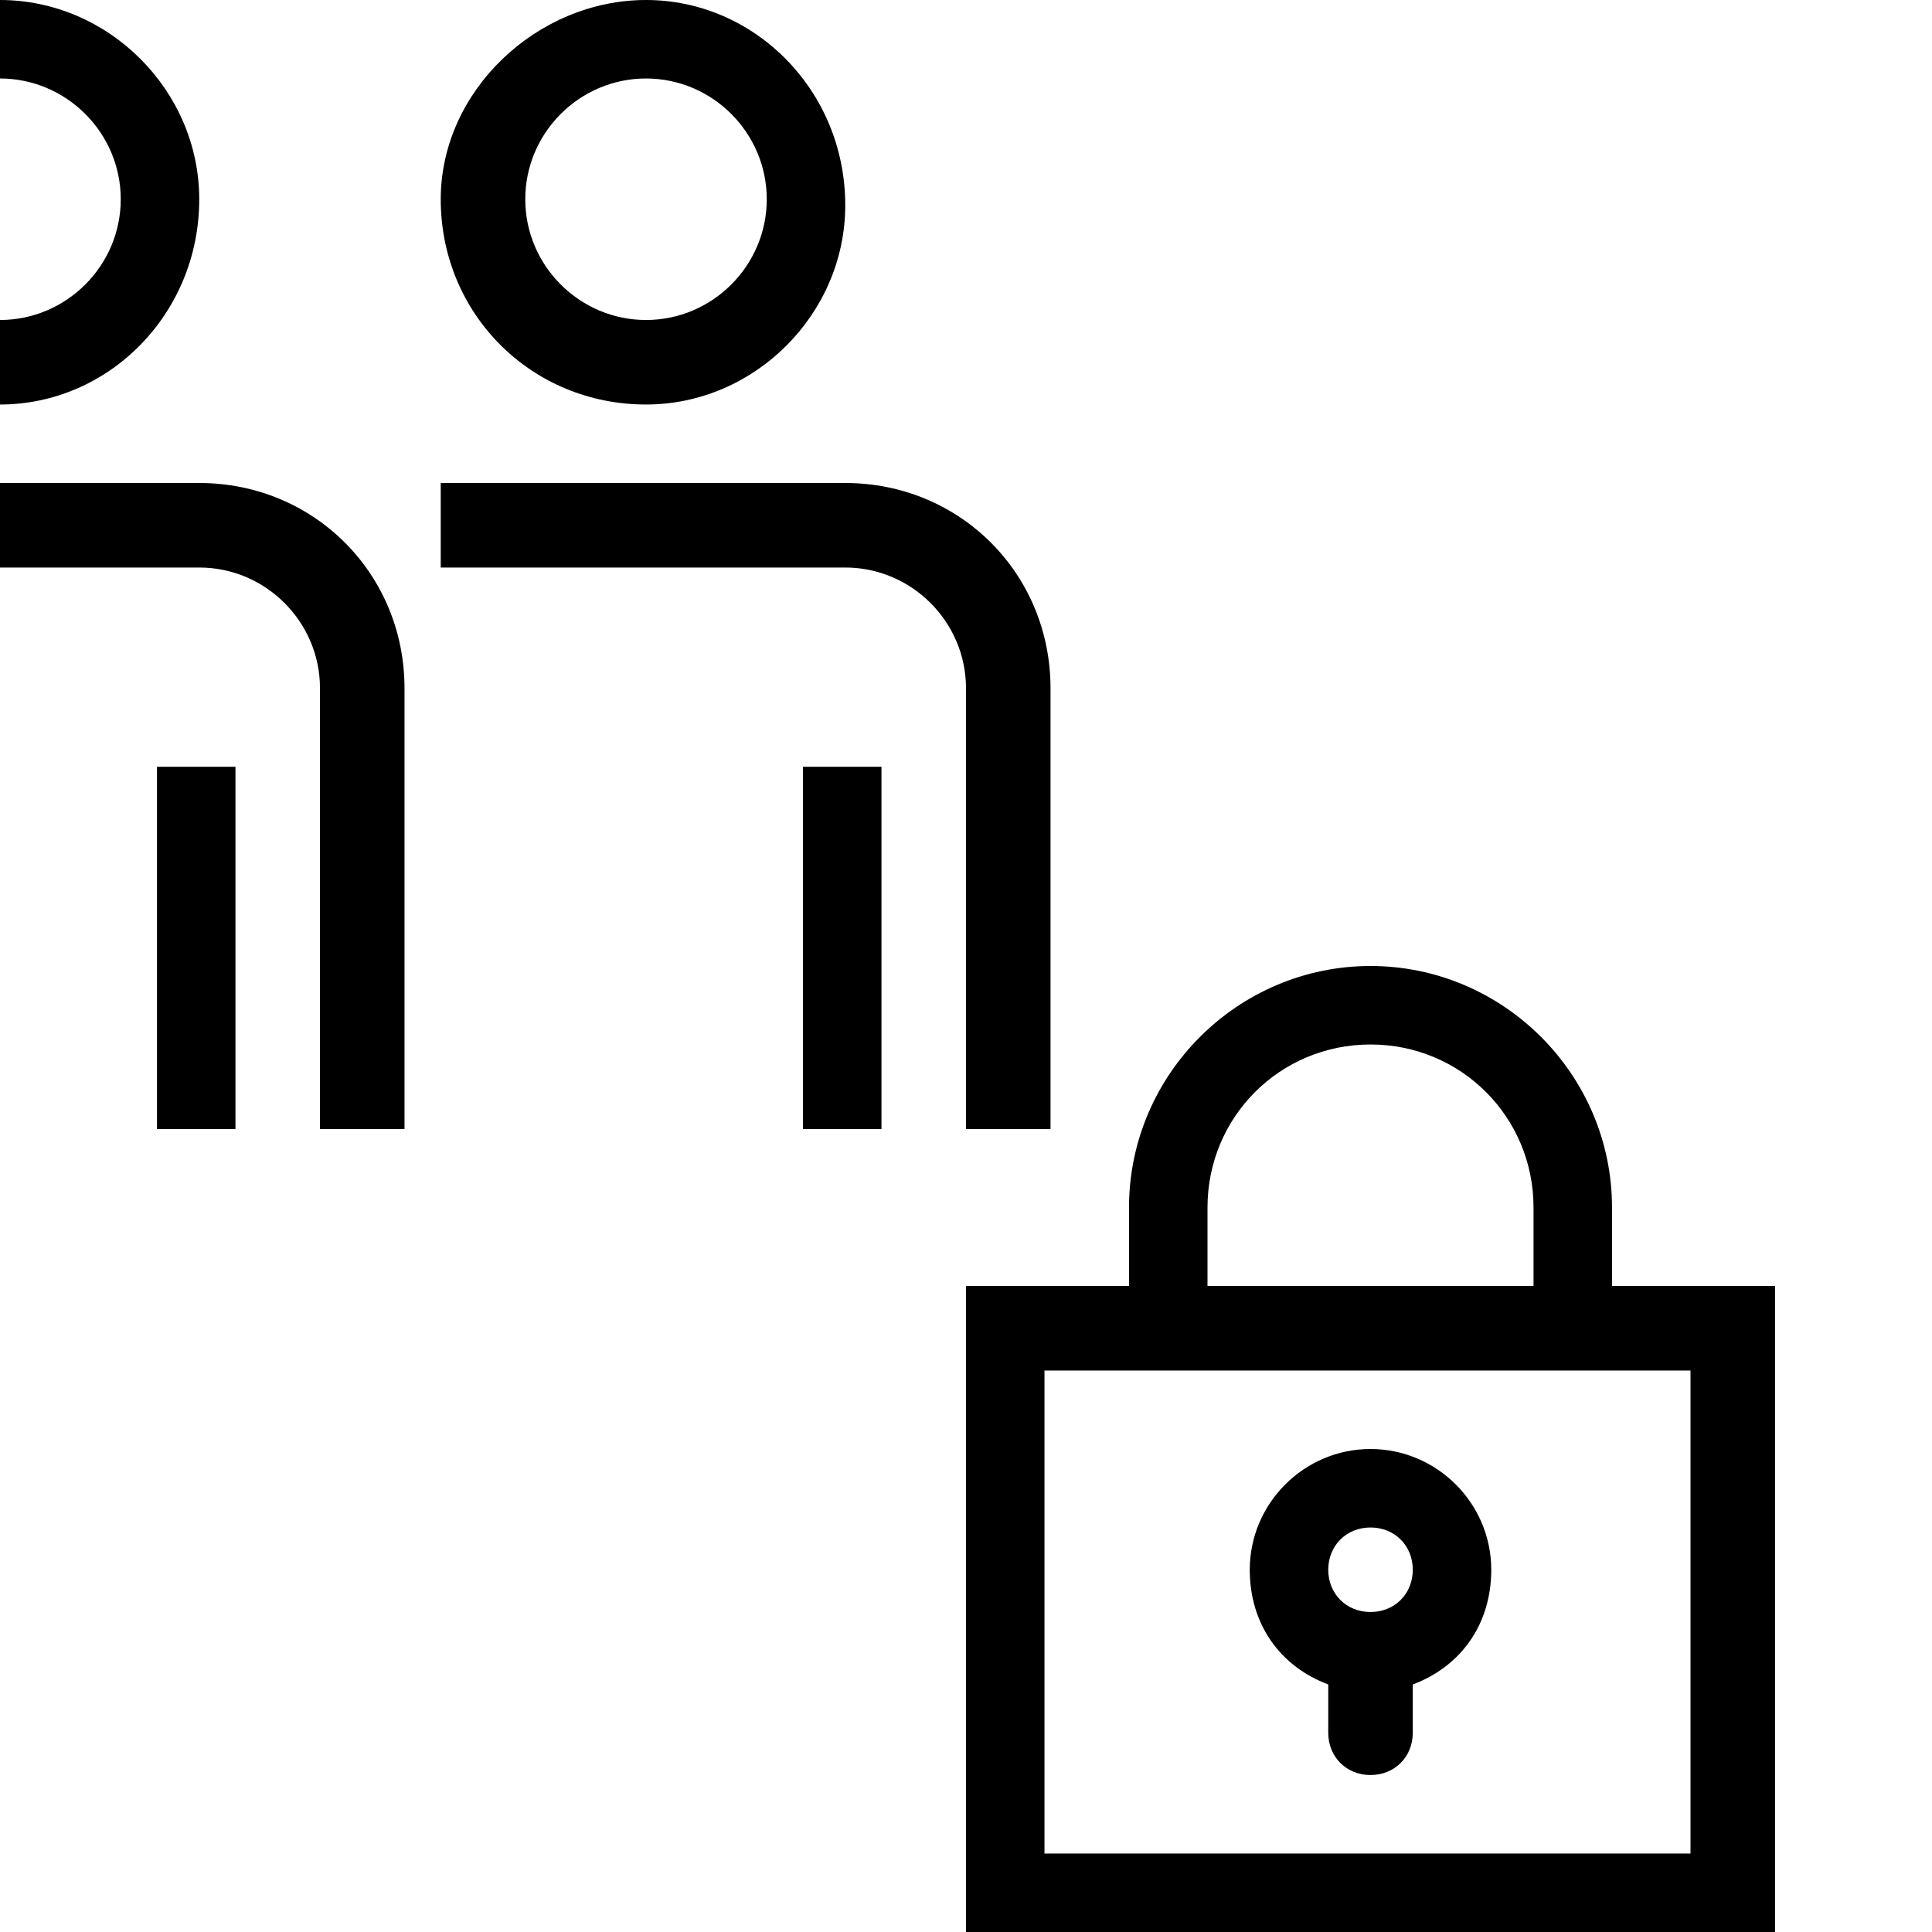 <svg xml:space="preserve" viewBox="0 0 32 32" xmlns="http://www.w3.org/2000/svg"><g id="icon">
  <path d="M10.7 6.7c1.8 0 3.3-1.5 3.3-3.3C14 1.5 12.5 0 10.7 0S7.3 1.5 7.3 3.3c0 1.9 1.5 3.4 3.4 3.4m0-5.4c1.1 0 2 .9 2 2s-.9 2-2 2-2-.9-2-2 .9-2 2-2M16 11.4c0-1.1-.9-2-2-2H7.3V8H14c1.9 0 3.4 1.5 3.4 3.4v7.3H16zm-9.3 0v7.3H5.3v-7.3c0-1.1-.9-2-2-2H0V8h3.3c1.9 0 3.4 1.5 3.4 3.4m6.6 1.3h1.3v6h-1.3zm-10.7 0h1.3v6H2.6zm24.1 8.6V20c0-2.2-1.8-4-4-4s-4 1.8-4 4v1.3H16V32h13.4V21.3zM20 20c0-1.5 1.2-2.7 2.7-2.7s2.7 1.2 2.7 2.7v1.3H20zm8 10.7H17.3v-8H28zm-6-2.8v.8c0 .4.3.7.7.7s.7-.3.7-.7v-.8c.8-.3 1.3-1 1.3-1.9 0-1.1-.9-2-2-2s-2 .9-2 2c0 .9.5 1.6 1.3 1.9m.7-2.6c.4 0 .7.3.7.7s-.3.7-.7.7-.7-.3-.7-.7.3-.7.7-.7M0 6.7V5.3c1.1 0 2-.9 2-2s-.9-2-2-2V0c1.8 0 3.3 1.5 3.3 3.3 0 1.9-1.5 3.4-3.3 3.4"/>
</g></svg>
